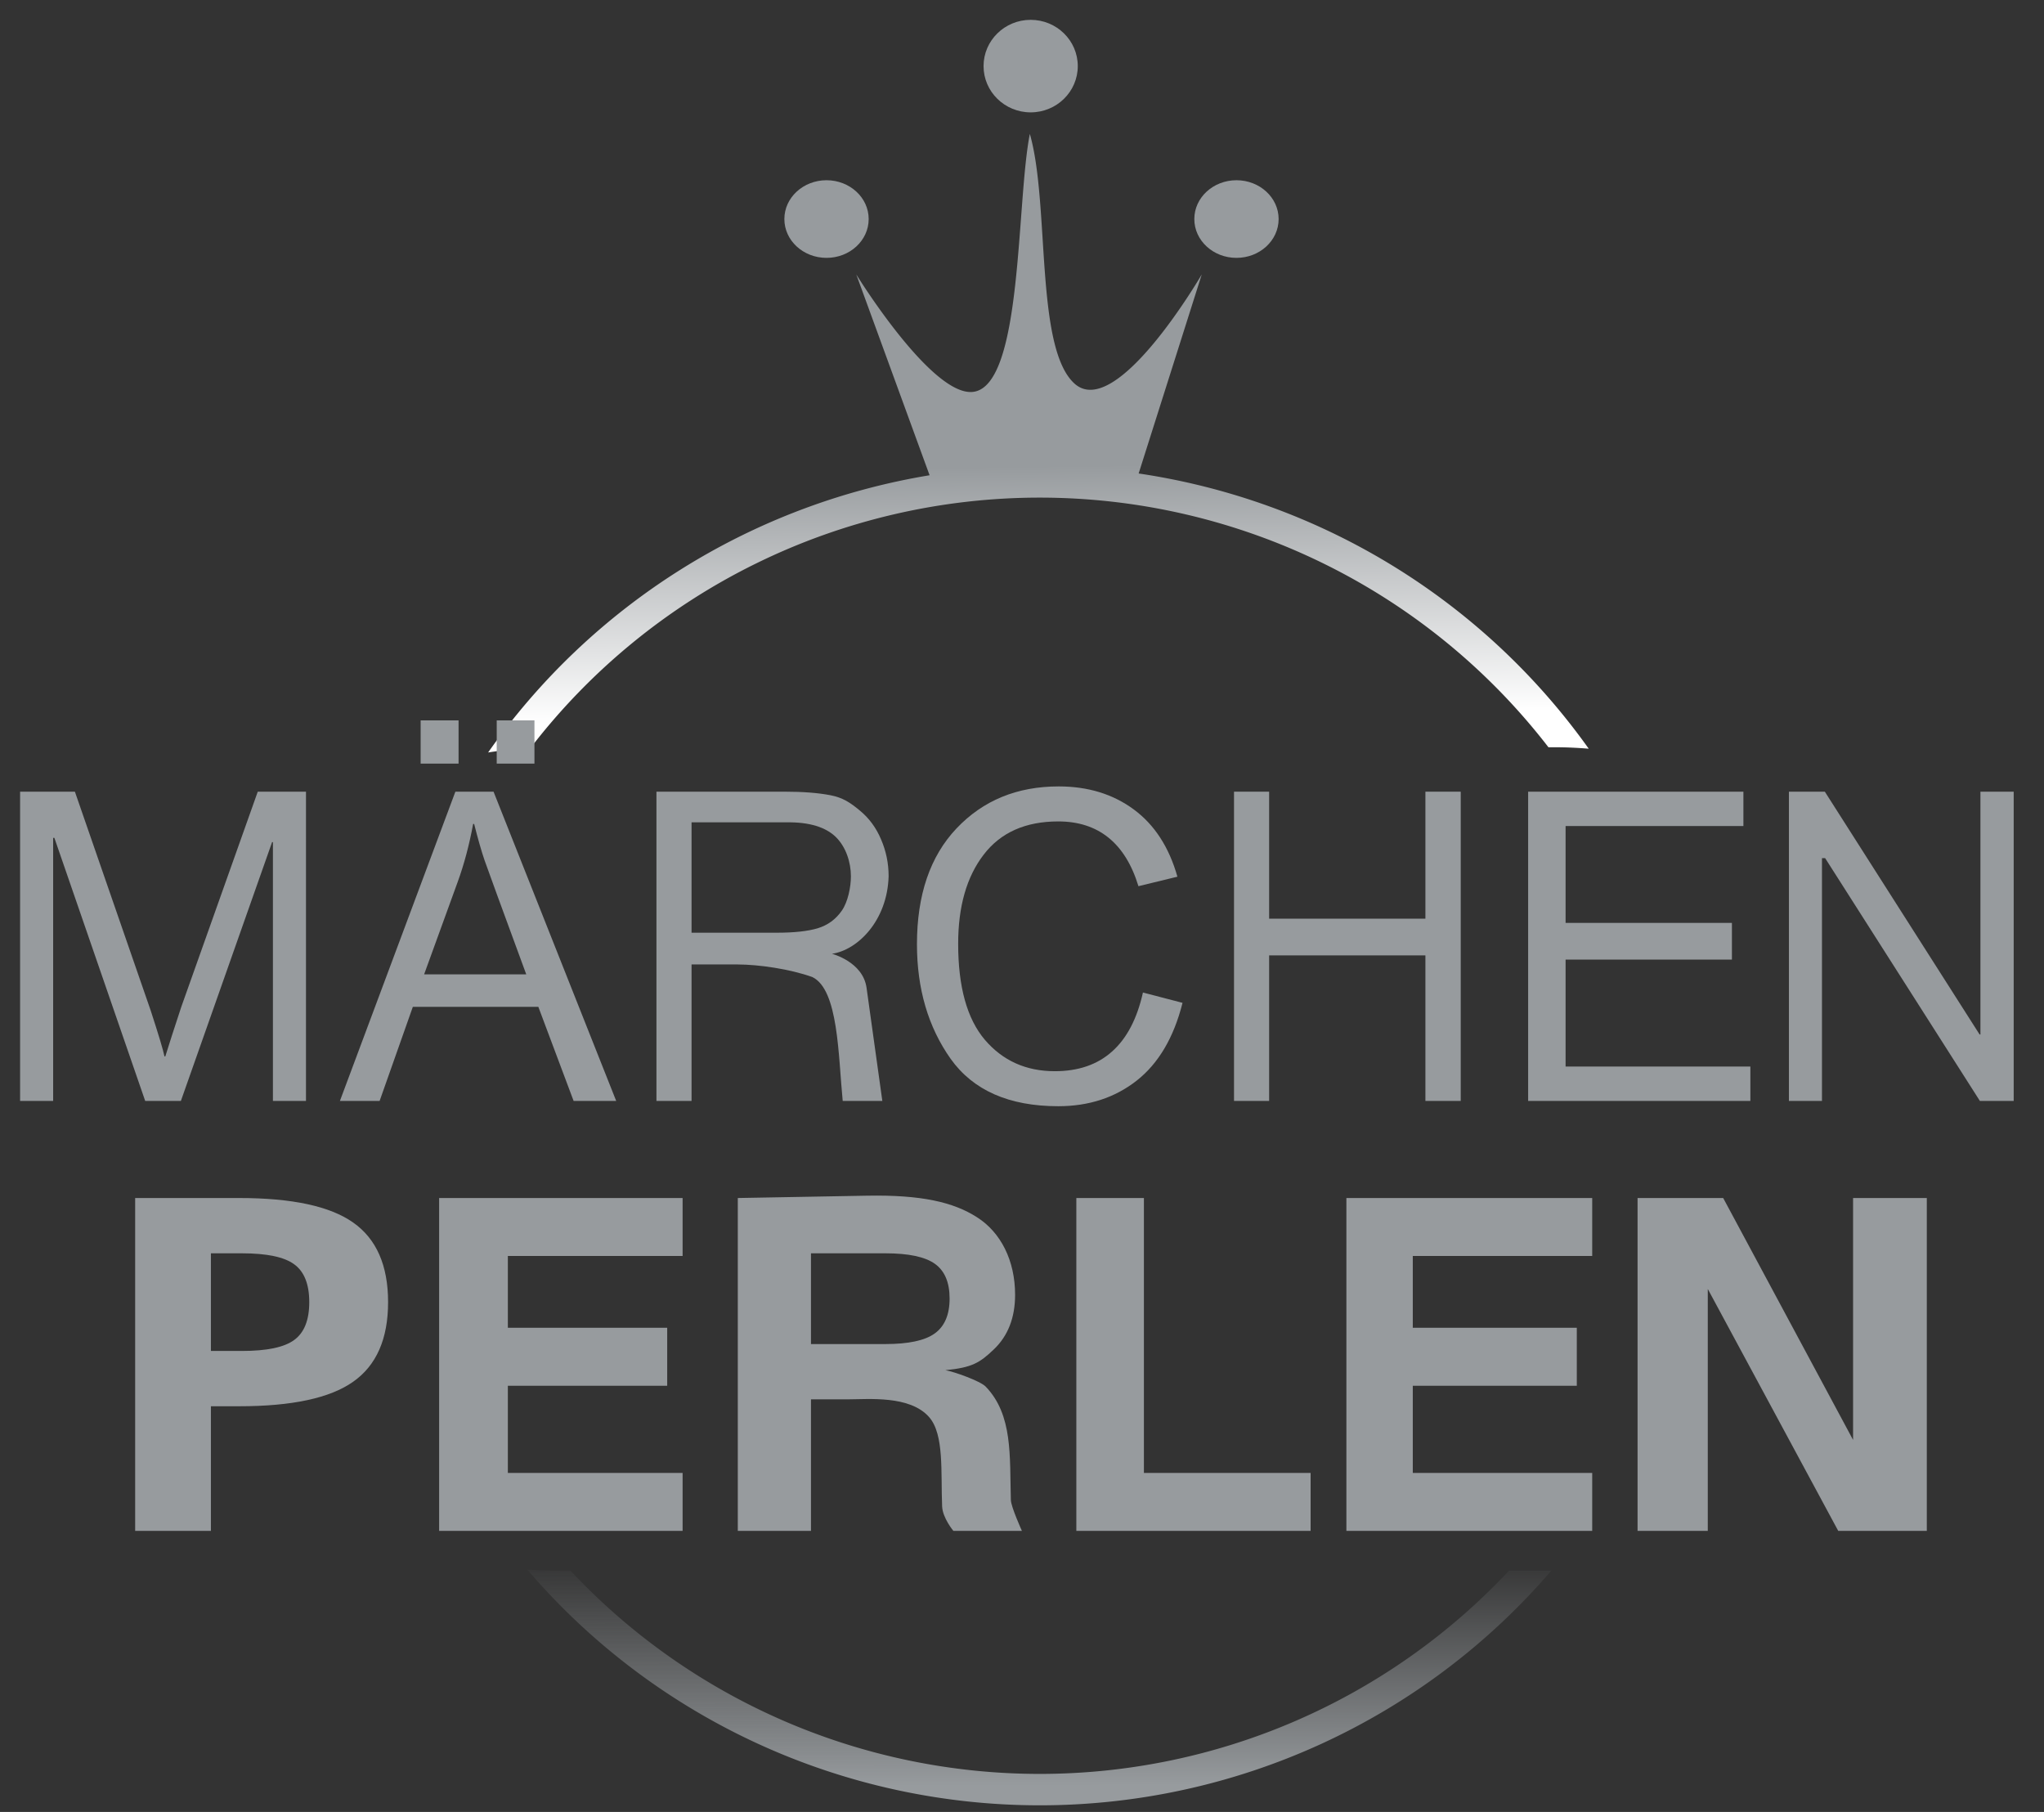 <?xml version="1.0" encoding="UTF-8" standalone="no"?>
<svg
   xmlns:dc="http://purl.org/dc/elements/1.1/"
   xmlns:cc="http://creativecommons.org/ns#"
   xmlns:rdf="http://www.w3.org/1999/02/22-rdf-syntax-ns#"
   xmlns:svg="http://www.w3.org/2000/svg"
   xmlns="http://www.w3.org/2000/svg"
   xmlns:xlink="http://www.w3.org/1999/xlink"
   version="1.1"
   id="Layer_1"
   x="0px"
   y="0px"
   width="308px"
   height="273px"
   viewBox="0 0 308 273"
   enable-background="new 0 0 308 273"
   xml:space="preserve"><rect x="0" y="0" width="308" height="273" fill="#333333" stroke="none"/><defs
   id="defs6"><linearGradient
     id="linearGradient50"><stop
       style="stop-color:#979b9e;stop-opacity:1;"
       offset="0"
       id="stop46" /><stop
       style="stop-color:#979b9e;stop-opacity:0;"
       offset="1"
       id="stop48" /></linearGradient><linearGradient
     id="linearGradient42"><stop
       style="stop-color:#979b9e;stop-opacity:1;"
       offset="0"
       id="stop38" /><stop
       style="stop-color:#ffffff;stop-opacity:1"
       offset="1"
       id="stop40" /></linearGradient><linearGradient
     xlink:href="#linearGradient42"
     id="linearGradient44"
     x1="156.443"
     y1="70.242"
     x2="156.925"
     y2="108.104"
     gradientUnits="userSpaceOnUse" /><linearGradient
     xlink:href="#linearGradient50"
     id="linearGradient52"
     x1="157.423"
     y1="269.015"
     x2="157.338"
     y2="234.691"
     gradientUnits="userSpaceOnUse" /></defs>  <g
   id="g165"><path
     d="m 31.781,188.834 v 14.713 h 4.682 q 5.611,0 7.855,-1.646 2.283,-1.646 2.283,-5.71 0,-4.065 -2.283,-5.71 -2.244,-1.646 -7.855,-1.646 z M 20.366,180.504 h 15.671 q 11.956,0 17.18,3.695 5.262,3.695 5.262,11.992 0,8.297 -5.262,11.992 -5.224,3.695 -17.18,3.695 h -4.256 v 18.777 H 20.366 Z"
     style="font-style:normal;font-variant:normal;font-weight:bold;font-stretch:normal;font-size:73.835px;line-height:1.25;font-family:monospace;-inkscape-font-specification:'monospace Bold';letter-spacing:0px;word-spacing:0px;stroke-width:2.769;opacity:1;fill:#979b9e;fill-opacity:1"
     id="path111" /><path
     d="M 102.858,230.655 H 66.169 V 180.504 h 36.69 v 8.734 H 76.526 v 10.816 H 100.537 v 8.734 H 76.526 v 13.134 h 26.332 z"
     style="font-style:normal;font-variant:normal;font-weight:bold;font-stretch:normal;font-size:73.835px;line-height:1.25;font-family:monospace;-inkscape-font-specification:'monospace Bold';letter-spacing:0px;word-spacing:0px;opacity:1;stroke-width:2.769;fill:#979b9e;fill-opacity:1"
     id="path113" /><path
     d="m 142.456,206.445 c 1.254,0.202 5.252,1.623 6.067,2.468 4.12,4.272 3.61,10.447 3.798,17.09 0.029,1.045 1.666,4.652 1.666,4.652 h -10.329 c 0,0 -1.619,-1.942 -1.693,-3.681 -0.217,-5.099 0.343,-10.826 -1.955,-13.455 -2.898,-3.316 -9.155,-2.683 -12.204,-2.683 h -5.604 v 19.819 h -11.027 V 180.504 l 19.446,-0.352 c 8.207,-0.149 13.037,0.966 16.6,3.25 3.591,2.284 5.739,6.53 5.739,11.681 0,3.449 -1.069,6.192 -3.206,8.23 -2.138,2.038 -3.278,2.73 -7.297,3.133 z m -20.254,-17.611 v 13.672 h 11.227 c 3.449,0 5.914,-0.526 7.396,-1.579 1.511,-1.075 2.266,-2.833 2.266,-5.274 0,-2.441 -0.741,-4.188 -2.223,-5.24 -1.482,-1.053 -3.962,-1.579 -7.439,-1.579 z"
     style="font-style:normal;font-variant:normal;font-weight:bold;font-stretch:normal;font-size:73.835px;line-height:1.25;font-family:monospace;-inkscape-font-specification:'monospace Bold';letter-spacing:0px;word-spacing:0px;opacity:1;stroke-width:2.91;fill:#979b9e;fill-opacity:1"
     id="path115" /><path
     d="M 162.188,230.655 V 180.504 h 10.182 v 41.418 h 25.12 v 8.734 z"
     style="font-style:normal;font-variant:normal;font-weight:bold;font-stretch:normal;font-size:73.835px;line-height:1.25;font-family:monospace;-inkscape-font-specification:'monospace Bold';letter-spacing:0px;word-spacing:0px;opacity:1;stroke-width:2.769;fill:#979b9e;fill-opacity:1"
     id="path117" /><path
     d="M 239.922,230.655 H 202.88 V 180.504 h 37.042 v 8.734 H 212.886 v 10.816 h 24.715 v 8.734 H 212.886 v 13.134 h 27.036 z"
     style="font-style:normal;font-variant:normal;font-weight:bold;font-stretch:normal;font-size:73.835px;line-height:1.25;font-family:monospace;-inkscape-font-specification:'monospace Bold';letter-spacing:0px;word-spacing:0px;stroke-width:2.769;opacity:1;fill:#979b9e;fill-opacity:1"
     id="path119" /><path
     d="m 246.756,180.504 h 12.902 l 19.573,36.446 V 180.504 h 11.11 v 50.151 H 276.993 l -19.655,-36.446 v 36.446 H 246.756 Z"
     style="font-style:normal;font-variant:normal;font-weight:bold;font-stretch:normal;font-size:73.835px;line-height:1.25;font-family:monospace;-inkscape-font-specification:'monospace Bold';letter-spacing:0px;word-spacing:0px;stroke-width:2.84;opacity:1;fill:#979b9e;fill-opacity:1"
     id="path121" /></g><path
   id="path10"
   style="fill:url(#linearGradient44);stroke-width:1.087;stroke-linecap:round;stroke-linejoin:round;stop-color:#000000;fill-opacity:1"
   d="M 155.182 20.176 C 153.135 30.507 154.123 57.943 146.713 59.033 C 140.481 59.95 129.027 41.348 129.027 41.348 L 140.074 71.605 A 101.379 100.88 0 0 0 73.553 113.375 C 75.65 113.041 77.782 112.811 79.945 112.691 A 96.623 96.148 0 0 1 156.676 74.975 A 96.623 96.148 0 0 1 233.328 112.588 L 234.391 112.588 C 236.078 112.588 237.744 112.674 239.396 112.805 A 101.379 100.88 0 0 0 171.578 71.338 L 181.086 41.348 C 181.086 41.348 168.219 63.5 161.906 57.789 C 155.933 52.385 158.204 30.708 155.182 20.176 z " />
<path
   style="fill:url(#linearGradient52);stroke-width:1.087;stroke-linecap:round;stroke-linejoin:round;stop-color:#000000;fill-opacity:1"
   d="m 79.463,236.494 a 101.379,100.88 0 0 0 77.213,35.51 101.379,100.88 0 0 0 77.096,-35.371 h -6.373 a 96.623,96.148 0 0 1 -70.723,30.639 96.623,96.148 0 0 1 -70.723,-30.639 h -2.508 c -1.339,0 -2.665,-0.056 -3.982,-0.139 z"
   id="path36" /><path
   d="M 46.107,165.877 H 41.126 V 126.878 H 41.002 L 27.256,165.877 H 21.879 L 8.195,126.243 H 8.009 v 39.634 H 3.028 v -46.595 h 8.258 l 11.428,32.991 c 1.195,3.666 1.885,5.965 2.071,6.897 h 0.124 c 0.556,-1.801 1.36,-4.291 2.41,-7.469 l 11.521,-32.419 h 7.269 z"
   style="font-style:normal;font-variant:normal;font-weight:normal;font-stretch:normal;font-size:64.785px;line-height:1.25;font-family:'Arial Unicode MS';-inkscape-font-specification:'Arial Unicode MS';letter-spacing:0px;word-spacing:0px;fill:#979b9e;fill-opacity:1;stroke-width:2.407"
   id="path58" /><path
   d="m 92.852,165.877 h -6.416 l -5.315,-14.175 h -18.913 l -5.006,14.175 H 51.219 L 68.618,119.282 H 74.372 Z M 79.298,146.807 c -3.708,-10.086 -5.8,-15.807 -6.273,-17.163 -0.474,-1.377 -0.999,-3.21 -1.576,-5.499 h -0.155 c -0.577,3.136 -1.349,6.039 -2.318,8.709 l -5.068,13.953 z m 1.236,-31.752 h -5.686 v -6.516 h 5.686 z m -11.434,0 h -5.717 v -6.516 h 5.717 z"
   style="font-style:normal;font-variant:normal;font-weight:normal;font-stretch:normal;font-size:64.785px;line-height:1.25;font-family:'Arial Unicode MS';-inkscape-font-specification:'Arial Unicode MS';letter-spacing:0px;word-spacing:0px;fill:#979b9e;fill-opacity:1;stroke-width:2.407"
   id="path60" /><path
   d="m 132.954,165.877 h -5.97 c -0.676,-6.832 -0.629,-16.785 -4.588,-18.671 -3.381,-1.207 -8.01,-1.881 -11.267,-1.893 h -6.922 v 20.564 h -5.291 v -46.595 h 19.352 c 2.74,0 5.037,0.18 6.892,0.54 1.854,0.36 2.984,1.123 4.385,2.288 1.401,1.144 2.472,2.596 3.214,4.354 0.762,1.759 1.143,3.613 1.143,5.562 -0.195,6.718 -4.688,11.129 -8.539,11.682 0,0 4.665,1.19 5.214,5.123 z m -28.748,-25.347 h 12.856 c 2.596,0 4.646,-0.222 6.15,-0.667 1.525,-0.466 2.74,-1.356 3.647,-2.67 0.907,-1.314 1.36,-3.534 1.36,-5.165 0,-2.119 -0.752,-4.418 -2.256,-5.901 -1.504,-1.483 -3.987,-2.285 -7.448,-2.225 h -14.308 z"
   style="font-style:normal;font-variant:normal;font-weight:normal;font-stretch:normal;font-size:64.785px;line-height:1.25;font-family:'Arial Unicode MS';-inkscape-font-specification:'Arial Unicode MS';letter-spacing:0px;word-spacing:0px;fill:#979b9e;fill-opacity:1;stroke-width:2.407"
   id="path62" /><path
   d="m 178.19,151.097 q -1.978,7.851 -6.922,11.728 -4.914,3.846 -11.805,3.846 -11.125,0 -16.224,-7.151 -5.068,-7.183 -5.068,-17.258 0,-11.156 5.964,-17.449 5.995,-6.325 15.39,-6.325 6.613,0 11.311,3.464 4.697,3.464 6.582,10.139 l -5.872,1.43 q -1.483,-4.863 -4.512,-7.31 -3.029,-2.447 -7.571,-2.447 -7.417,0 -11.249,5.022 -3.832,4.99 -3.832,13.413 0,9.726 4.017,14.461 4.048,4.736 10.538,4.736 5.315,0 8.622,-2.956 3.338,-2.956 4.666,-8.899 z"
   style="font-style:normal;font-variant:normal;font-weight:normal;font-stretch:normal;font-size:64.785px;line-height:1.25;font-family:'Arial Unicode MS';-inkscape-font-specification:'Arial Unicode MS';letter-spacing:0px;word-spacing:0px;fill:#979b9e;fill-opacity:1;stroke-width:2.407"
   id="path64" /><path
   d="m 220.11,165.877 h -5.322 v -21.931 h -23.549 v 21.931 h -5.291 v -46.595 h 5.291 v 19.134 h 23.549 v -19.134 h 5.322 z"
   style="font-style:normal;font-variant:normal;font-weight:normal;font-stretch:normal;font-size:64.785px;line-height:1.25;font-family:'Arial Unicode MS';-inkscape-font-specification:'Arial Unicode MS';letter-spacing:0px;word-spacing:0px;fill:#979b9e;fill-opacity:1;stroke-width:2.407"
   id="path66" /><path
   d="m 263.755,165.877 h -33.487 v -46.595 h 32.437 v 5.178 h -26.794 v 14.591 h 25.063 v 5.53 h -25.063 v 16.117 h 27.844 z"
   style="font-style:normal;font-variant:normal;font-weight:normal;font-stretch:normal;font-size:64.785px;line-height:1.25;font-family:'Arial Unicode MS';-inkscape-font-specification:'Arial Unicode MS';letter-spacing:0px;word-spacing:0px;fill:#979b9e;fill-opacity:1;stroke-width:2.407"
   id="path68" /><path
   d="m 303.433,165.877 h -5.093 l -23.32,-36.583 h -0.476 v 36.583 h -4.982 v -46.595 h 5.414 l 23.32,36.583 h 0.124 v -36.583 h 5.013 z"
   style="font-style:normal;font-variant:normal;font-weight:normal;font-stretch:normal;font-size:64.785px;line-height:1.25;font-family:'Arial Unicode MS';-inkscape-font-specification:'Arial Unicode MS';letter-spacing:0px;word-spacing:0px;fill:#979b9e;fill-opacity:1;stroke-width:2.407"
   id="path70" /><ellipse
   style="opacity:1;fill:#979b9e;fill-opacity:1;stroke-width:1.036;stroke-linecap:round;stroke-linejoin:round;stop-color:#000000"
   id="path130"
   cx="155.306"
   cy="9.959"
   rx="7.099"
   ry="6.97" /><ellipse
   style="opacity:1;fill:#979b9e;fill-opacity:1;stroke-width:0.898;stroke-linecap:round;stroke-linejoin:round;stop-color:#000000"
   id="ellipse147"
   cx="186.318"
   cy="33.004"
   rx="6.352"
   ry="5.849" /><ellipse
   style="opacity:1;fill:#979b9e;fill-opacity:1;stroke-width:0.898;stroke-linecap:round;stroke-linejoin:round;stop-color:#000000"
   id="path130-2"
   cx="124.544"
   cy="33.004"
   rx="6.352"
   ry="5.849" /></svg>
